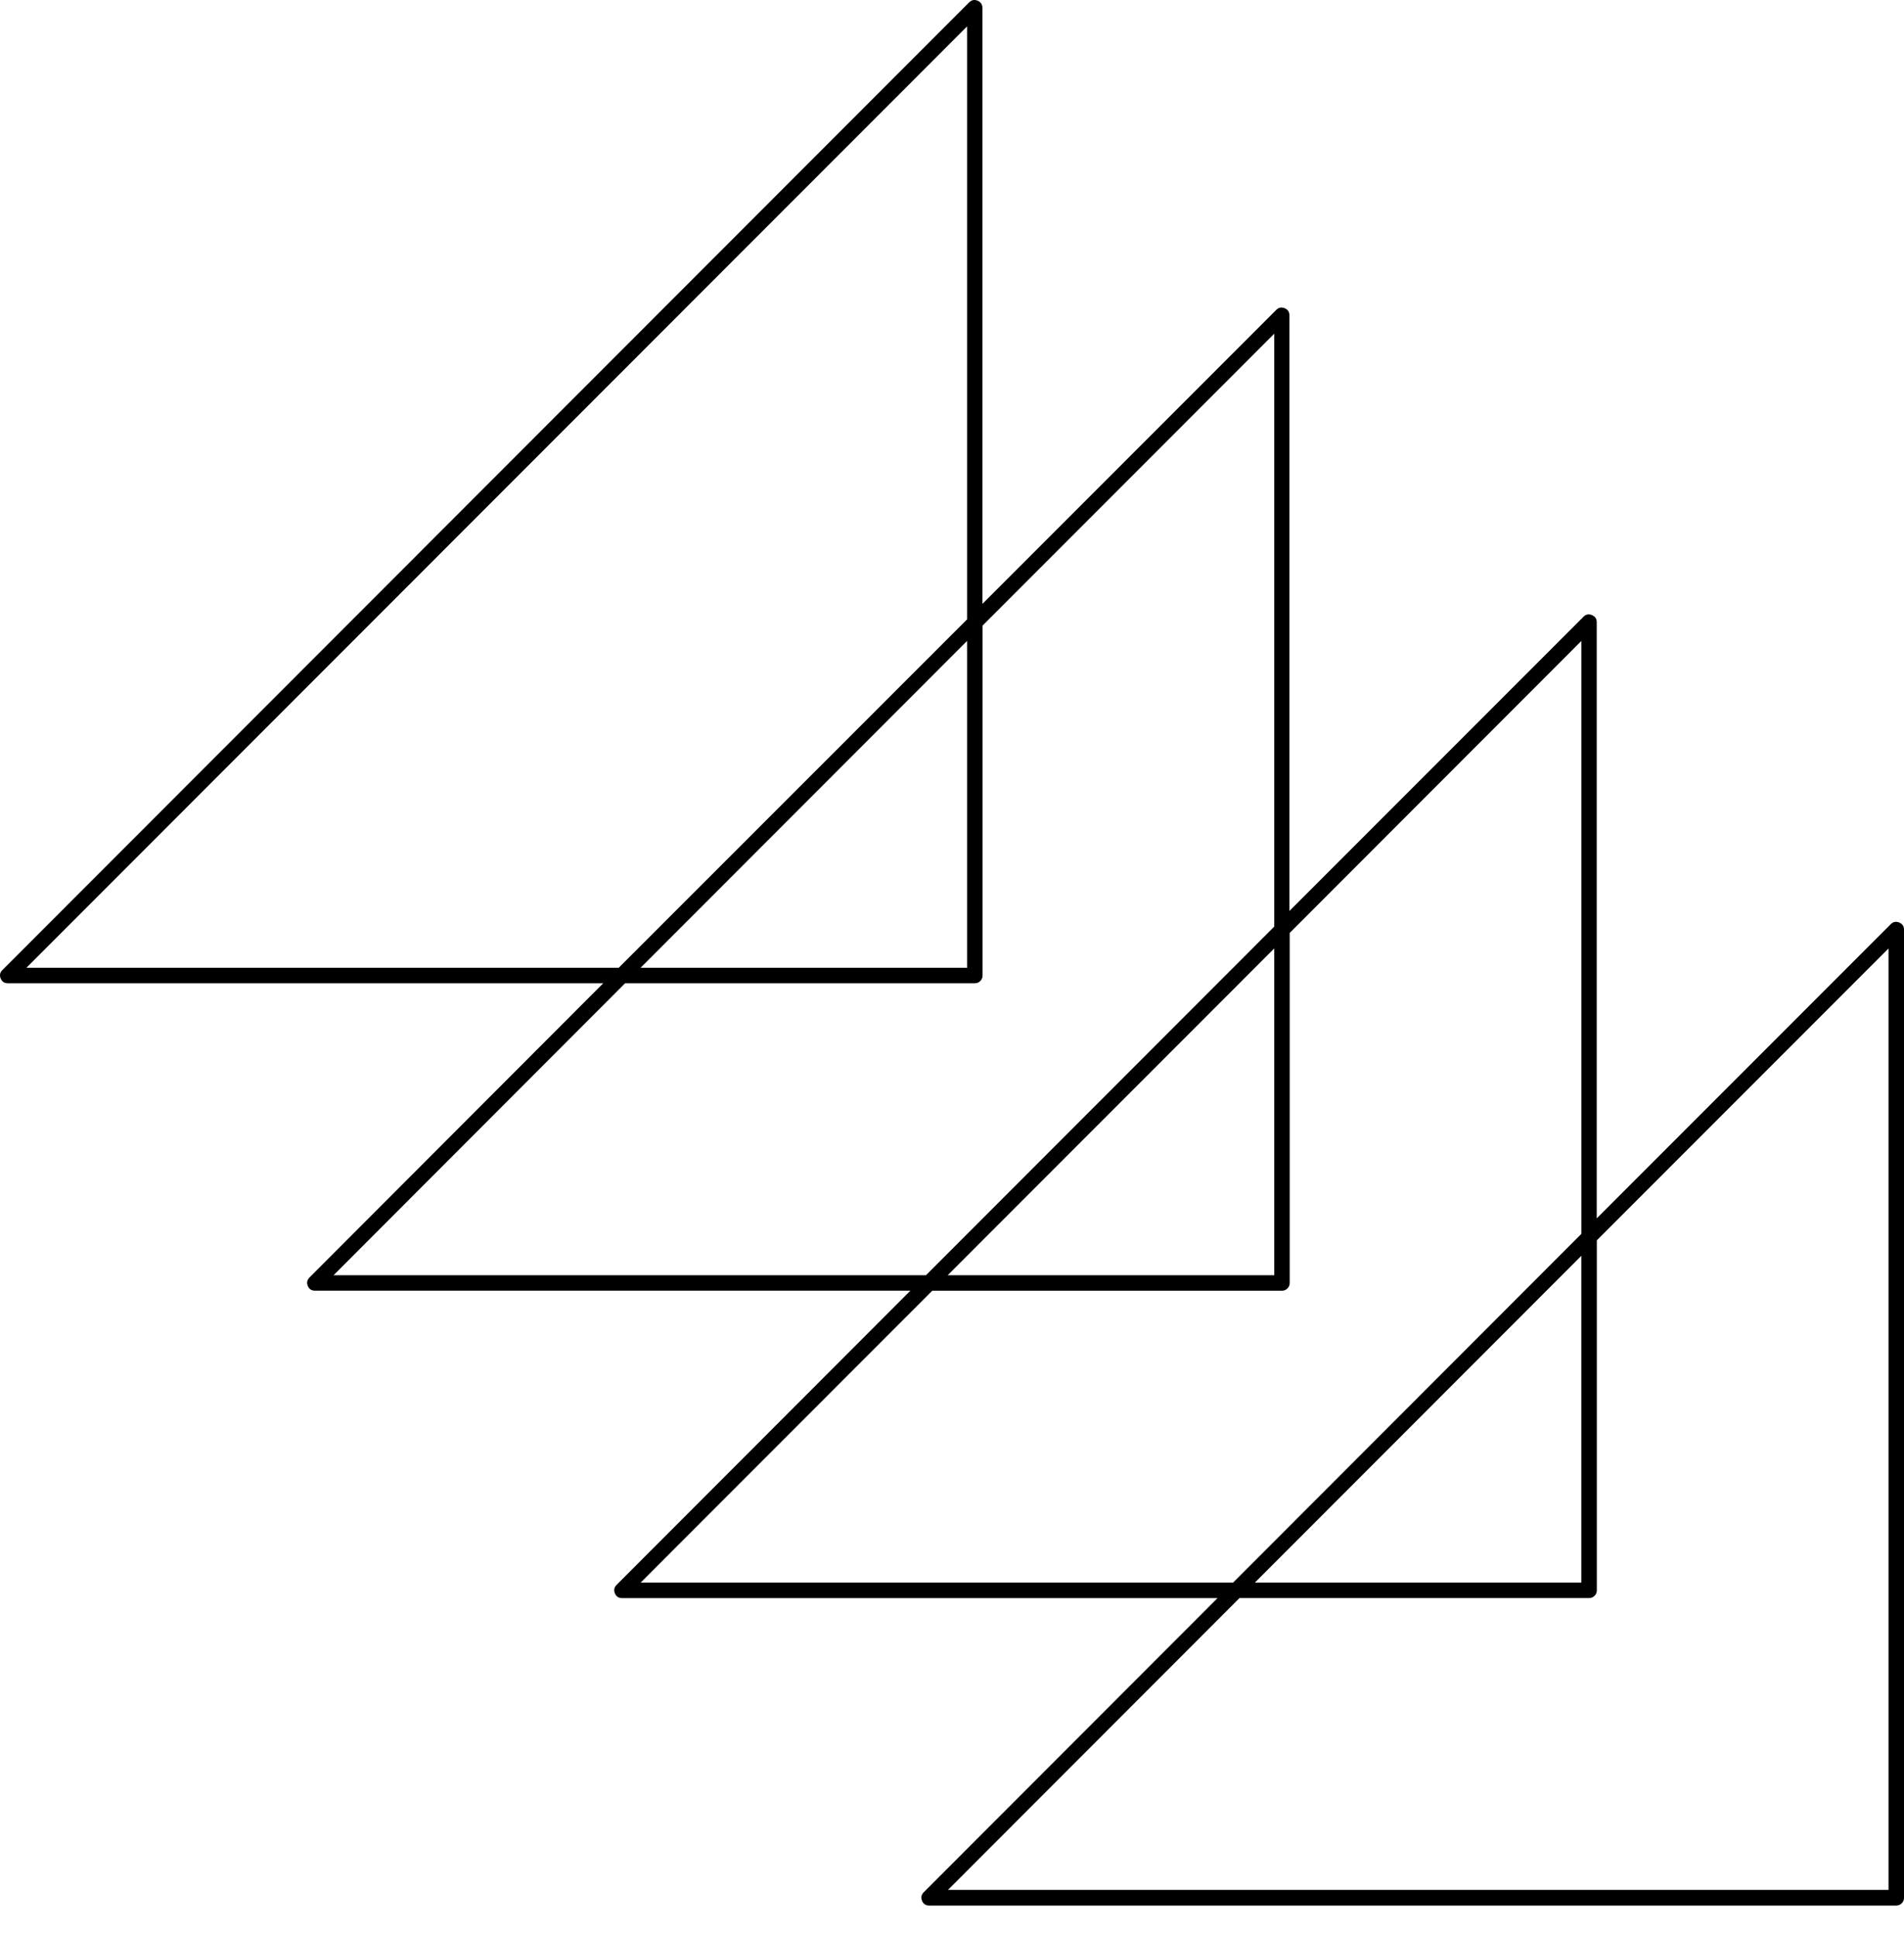 <svg xmlns="http://www.w3.org/2000/svg" viewBox="0 0 60 61" id="svg8805052374"><path d="M 59.85 29.056 C 59.75 29.014 59.66 29.031 59.584 29.107 L 50.317 38.374 L 50.317 19.597 C 50.317 19.489 50.266 19.414 50.166 19.373 C 50.065 19.331 49.976 19.348 49.9 19.425 L 40.633 28.692 L 40.633 9.914 C 40.625 9.812 40.574 9.742 40.48 9.706 C 40.384 9.669 40.3 9.684 40.225 9.753 L 30.958 19.02 L 30.958 0.242 C 30.955 0.136 30.905 0.063 30.808 0.022 C 30.71 -0.019 30.622 -0.003 30.545 0.07 L 0.07 30.558 C -0.003 30.635 -0.019 30.722 0.022 30.819 C 0.063 30.918 0.136 30.968 0.242 30.969 L 19.009 30.969 L 9.753 40.236 C 9.676 40.313 9.659 40.402 9.7 40.502 C 9.742 40.602 9.817 40.652 9.925 40.652 L 28.688 40.652 L 19.429 49.919 C 19.353 49.997 19.336 50.084 19.376 50.184 C 19.418 50.284 19.492 50.334 19.601 50.334 L 38.368 50.334 L 29.107 59.601 C 29.032 59.679 29.014 59.767 29.056 59.867 C 29.096 59.967 29.171 60.017 29.279 60.017 L 59.756 60.017 C 59.823 60.017 59.881 59.993 59.928 59.947 C 59.976 59.898 60 59.842 60 59.773 L 60 29.29 C 60.004 29.178 59.954 29.1 59.85 29.056 Z M 0.832 30.481 L 30.475 0.832 L 30.475 19.508 L 19.497 30.481 Z M 30.475 20.187 L 30.475 30.481 L 20.186 30.481 Z M 10.511 40.165 L 19.698 30.969 L 30.719 30.969 C 30.786 30.969 30.844 30.946 30.891 30.899 C 30.939 30.85 30.963 30.792 30.963 30.725 L 30.963 19.704 L 40.155 10.51 L 40.155 29.184 L 29.179 40.165 Z M 40.155 29.872 L 40.155 40.164 L 29.865 40.164 Z M 20.189 49.845 L 29.378 40.653 L 40.398 40.653 C 40.466 40.653 40.522 40.63 40.57 40.581 C 40.617 40.534 40.642 40.477 40.642 40.409 L 40.642 29.384 L 49.833 20.187 L 49.833 38.862 L 38.859 49.845 Z M 49.832 39.553 L 49.832 49.845 L 39.545 49.845 Z M 59.512 59.525 L 29.873 59.525 L 39.06 50.333 L 50.076 50.333 C 50.144 50.333 50.201 50.309 50.25 50.261 C 50.297 50.214 50.32 50.156 50.32 50.089 L 50.32 39.065 L 59.512 29.872 Z" fill="currentColor"/></svg>